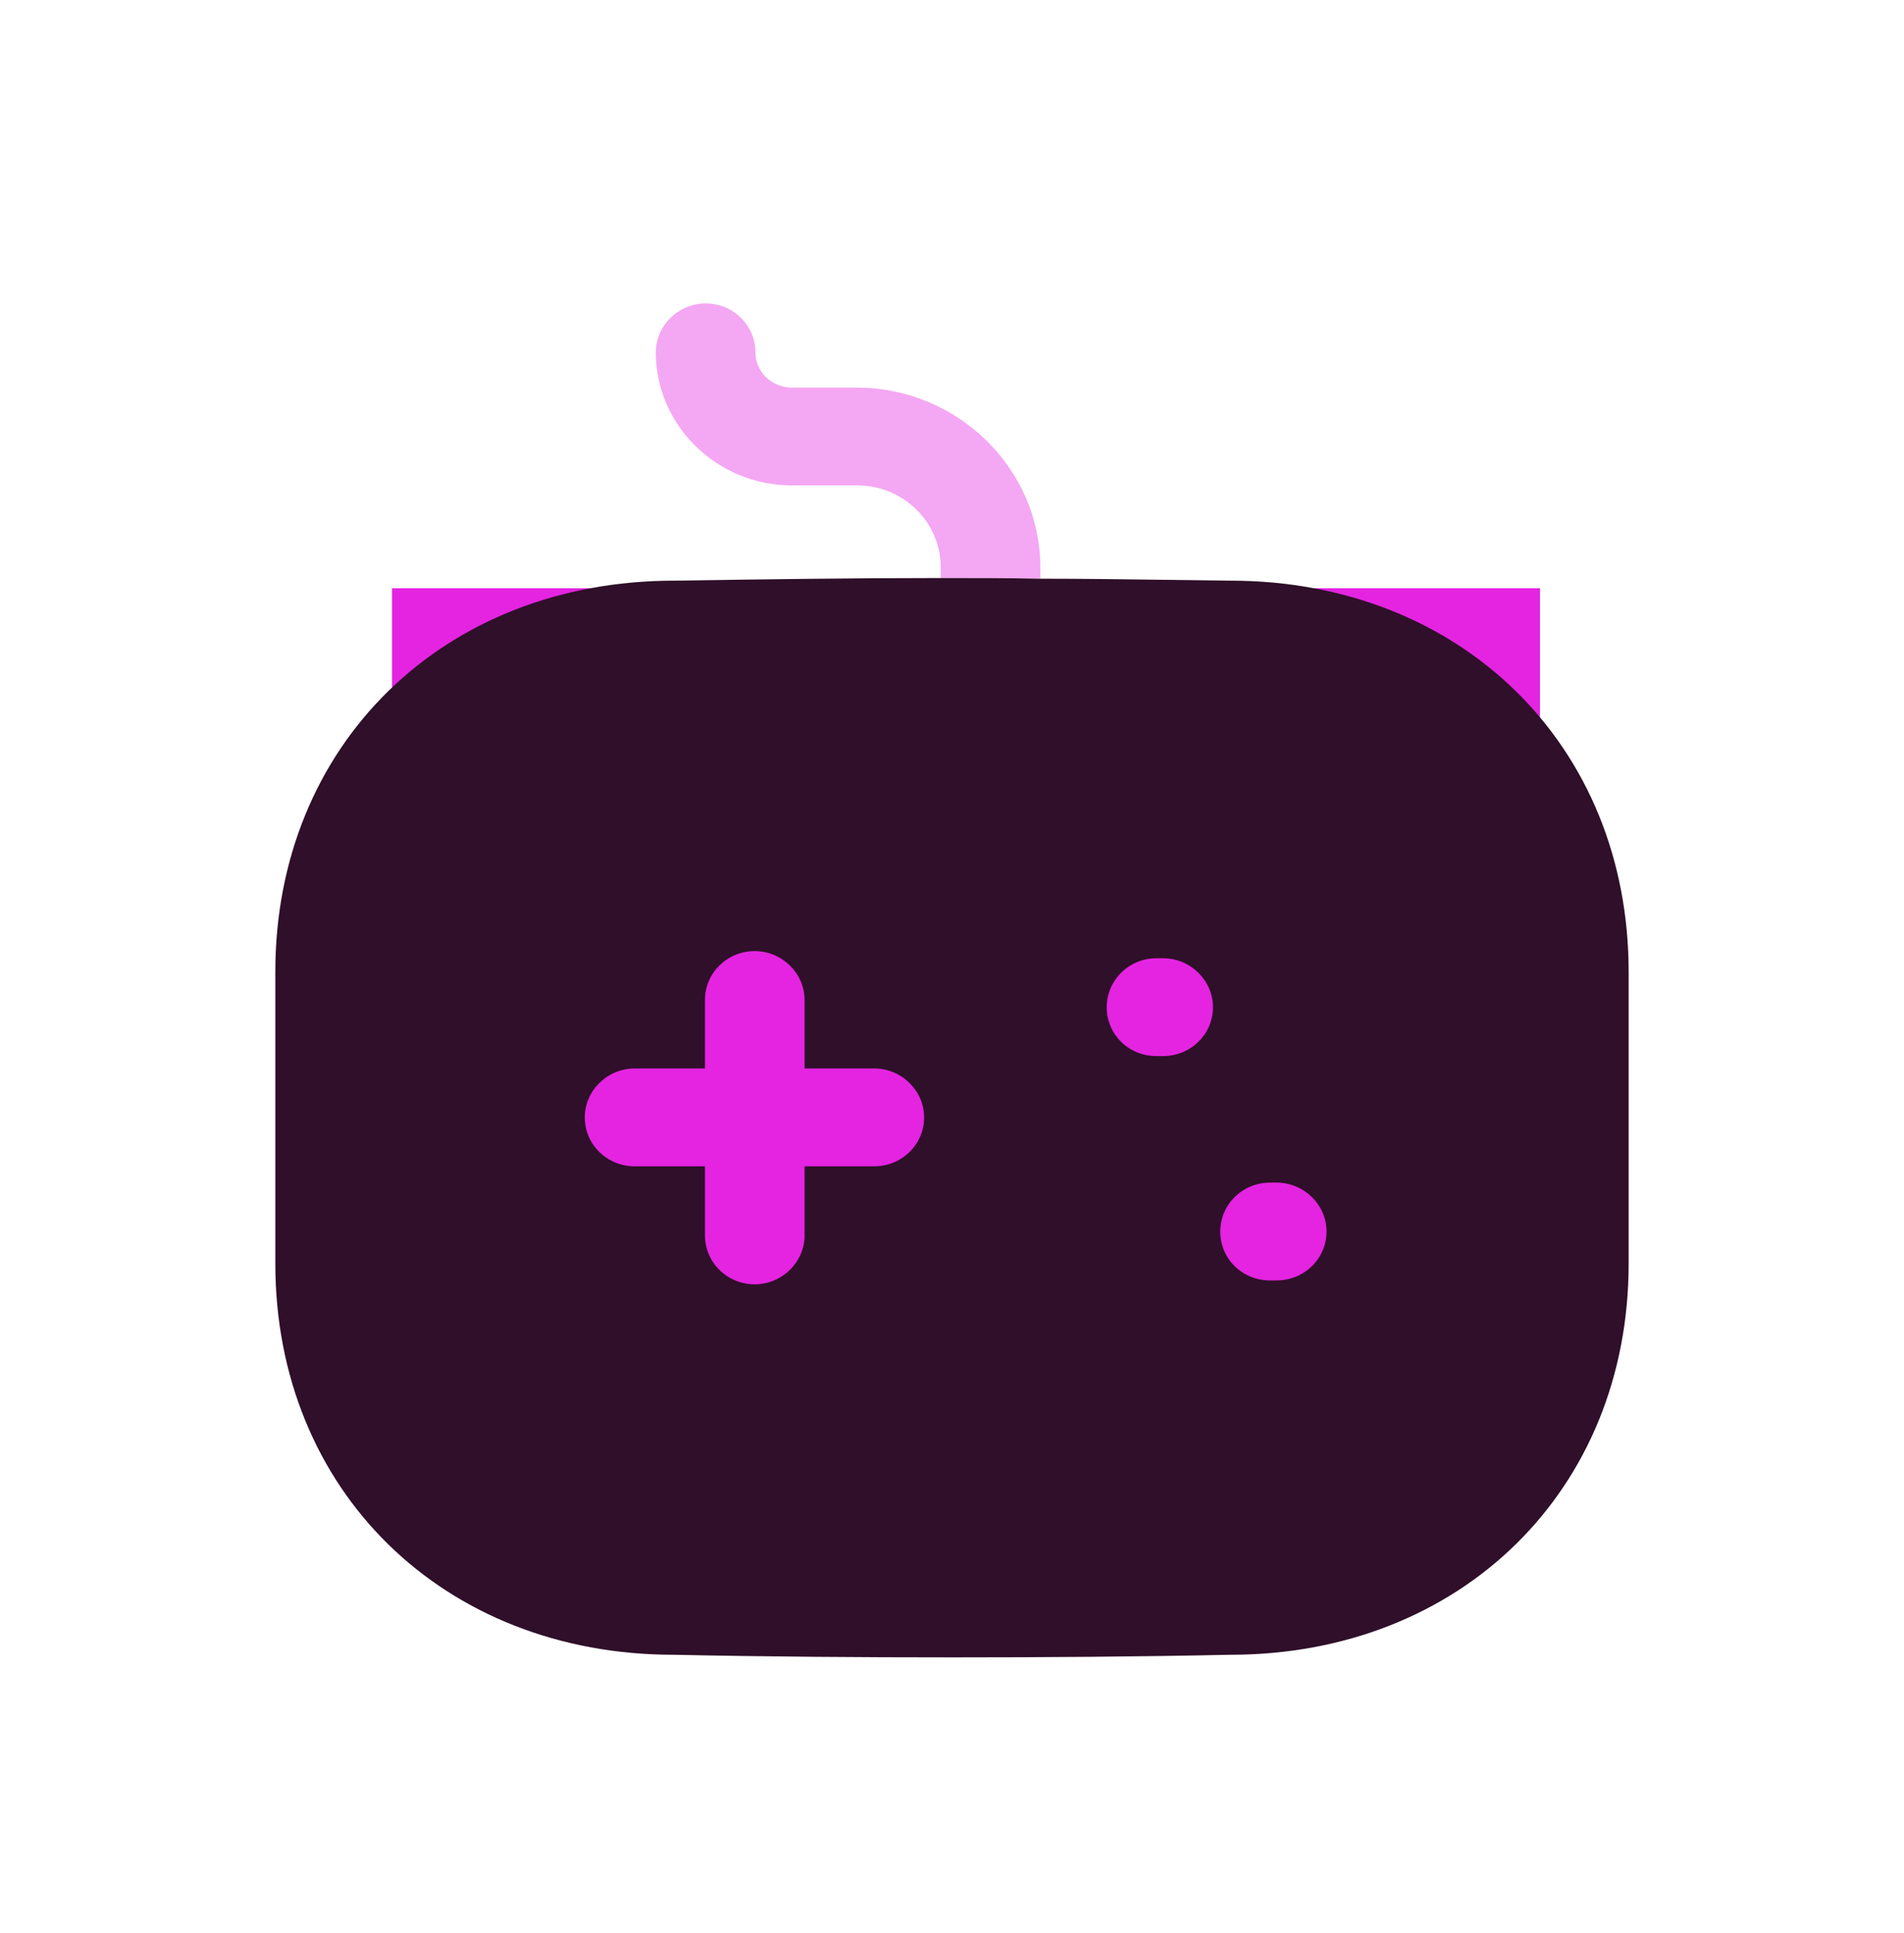 <svg width="68" height="69" viewBox="0 0 68 69" fill="none" xmlns="http://www.w3.org/2000/svg">
<rect x="14" y="21" width="41" height="26" fill="#E424E1"/>
<g filter="url(#filter0_d_348_2462)">
<path opacity="0.4" d="M37.154 14.216V14.658C35.968 14.635 34.782 14.635 33.596 14.635V14.239C33.596 12.633 32.244 11.329 30.632 11.329H28.284C25.604 11.329 23.422 9.187 23.422 6.579C23.422 5.625 24.228 4.833 25.201 4.833C26.197 4.833 26.979 5.625 26.979 6.579C26.979 7.278 27.572 7.837 28.284 7.837H30.632C34.213 7.86 37.13 10.723 37.154 14.216Z" fill="#E424E1"/>
<path fill-rule="evenodd" clip-rule="evenodd" d="M41.646 14.7C42.407 14.71 43.171 14.721 43.937 14.729C52.166 14.729 58.166 20.596 58.166 28.698V39.105C58.166 47.206 52.166 53.074 43.937 53.074C40.64 53.143 37.344 53.167 34.023 53.167C30.703 53.167 27.359 53.143 24.063 53.074C15.833 53.074 9.833 47.206 9.833 39.105V28.698C9.833 20.596 15.833 14.729 24.086 14.729C27.193 14.682 30.371 14.635 33.596 14.635C34.782 14.635 35.968 14.635 37.154 14.659C38.649 14.659 40.144 14.679 41.646 14.7ZM31.225 35.636H28.735V38.103C28.735 39.058 27.928 39.849 26.956 39.849C25.96 39.849 25.177 39.058 25.177 38.103V35.636H22.663C21.691 35.636 20.885 34.867 20.885 33.889C20.885 32.935 21.691 32.143 22.663 32.143H25.177V29.699C25.177 28.744 25.96 27.953 26.956 27.953C27.928 27.953 28.735 28.744 28.735 29.699V32.143H31.225C32.197 32.143 33.004 32.935 33.004 33.889C33.004 34.867 32.197 35.636 31.225 35.636ZM41.304 31.701H41.541C42.514 31.701 43.32 30.933 43.32 29.955C43.32 29 42.514 28.209 41.541 28.209H41.304C40.308 28.209 39.526 29 39.526 29.955C39.526 30.933 40.308 31.701 41.304 31.701ZM45.36 39.71H45.597C46.569 39.71 47.376 38.941 47.376 37.964C47.376 37.009 46.569 36.218 45.597 36.218H45.36C44.364 36.218 43.581 37.009 43.581 37.964C43.581 38.941 44.364 39.71 45.36 39.71Z" fill="#2F0F29"/>
</g>
<defs>
<filter id="filter0_d_348_2462" x="0.833" y="1.833" width="66.333" height="66.333" filterUnits="userSpaceOnUse" color-interpolation-filters="sRGB">
<feFlood flood-opacity="0" result="BackgroundImageFix"/>
<feColorMatrix in="SourceAlpha" type="matrix" values="0 0 0 0 0 0 0 0 0 0 0 0 0 0 0 0 0 0 127 0" result="hardAlpha"/>
<feOffset dy="6"/>
<feGaussianBlur stdDeviation="4.5"/>
<feComposite in2="hardAlpha" operator="out"/>
<feColorMatrix type="matrix" values="0 0 0 0 0.975 0 0 0 0 0.353 0 0 0 0 0.801 0 0 0 0.15 0"/>
<feBlend mode="normal" in2="BackgroundImageFix" result="effect1_dropShadow_348_2462"/>
<feBlend mode="normal" in="SourceGraphic" in2="effect1_dropShadow_348_2462" result="shape"/>
</filter>
</defs>
</svg>
